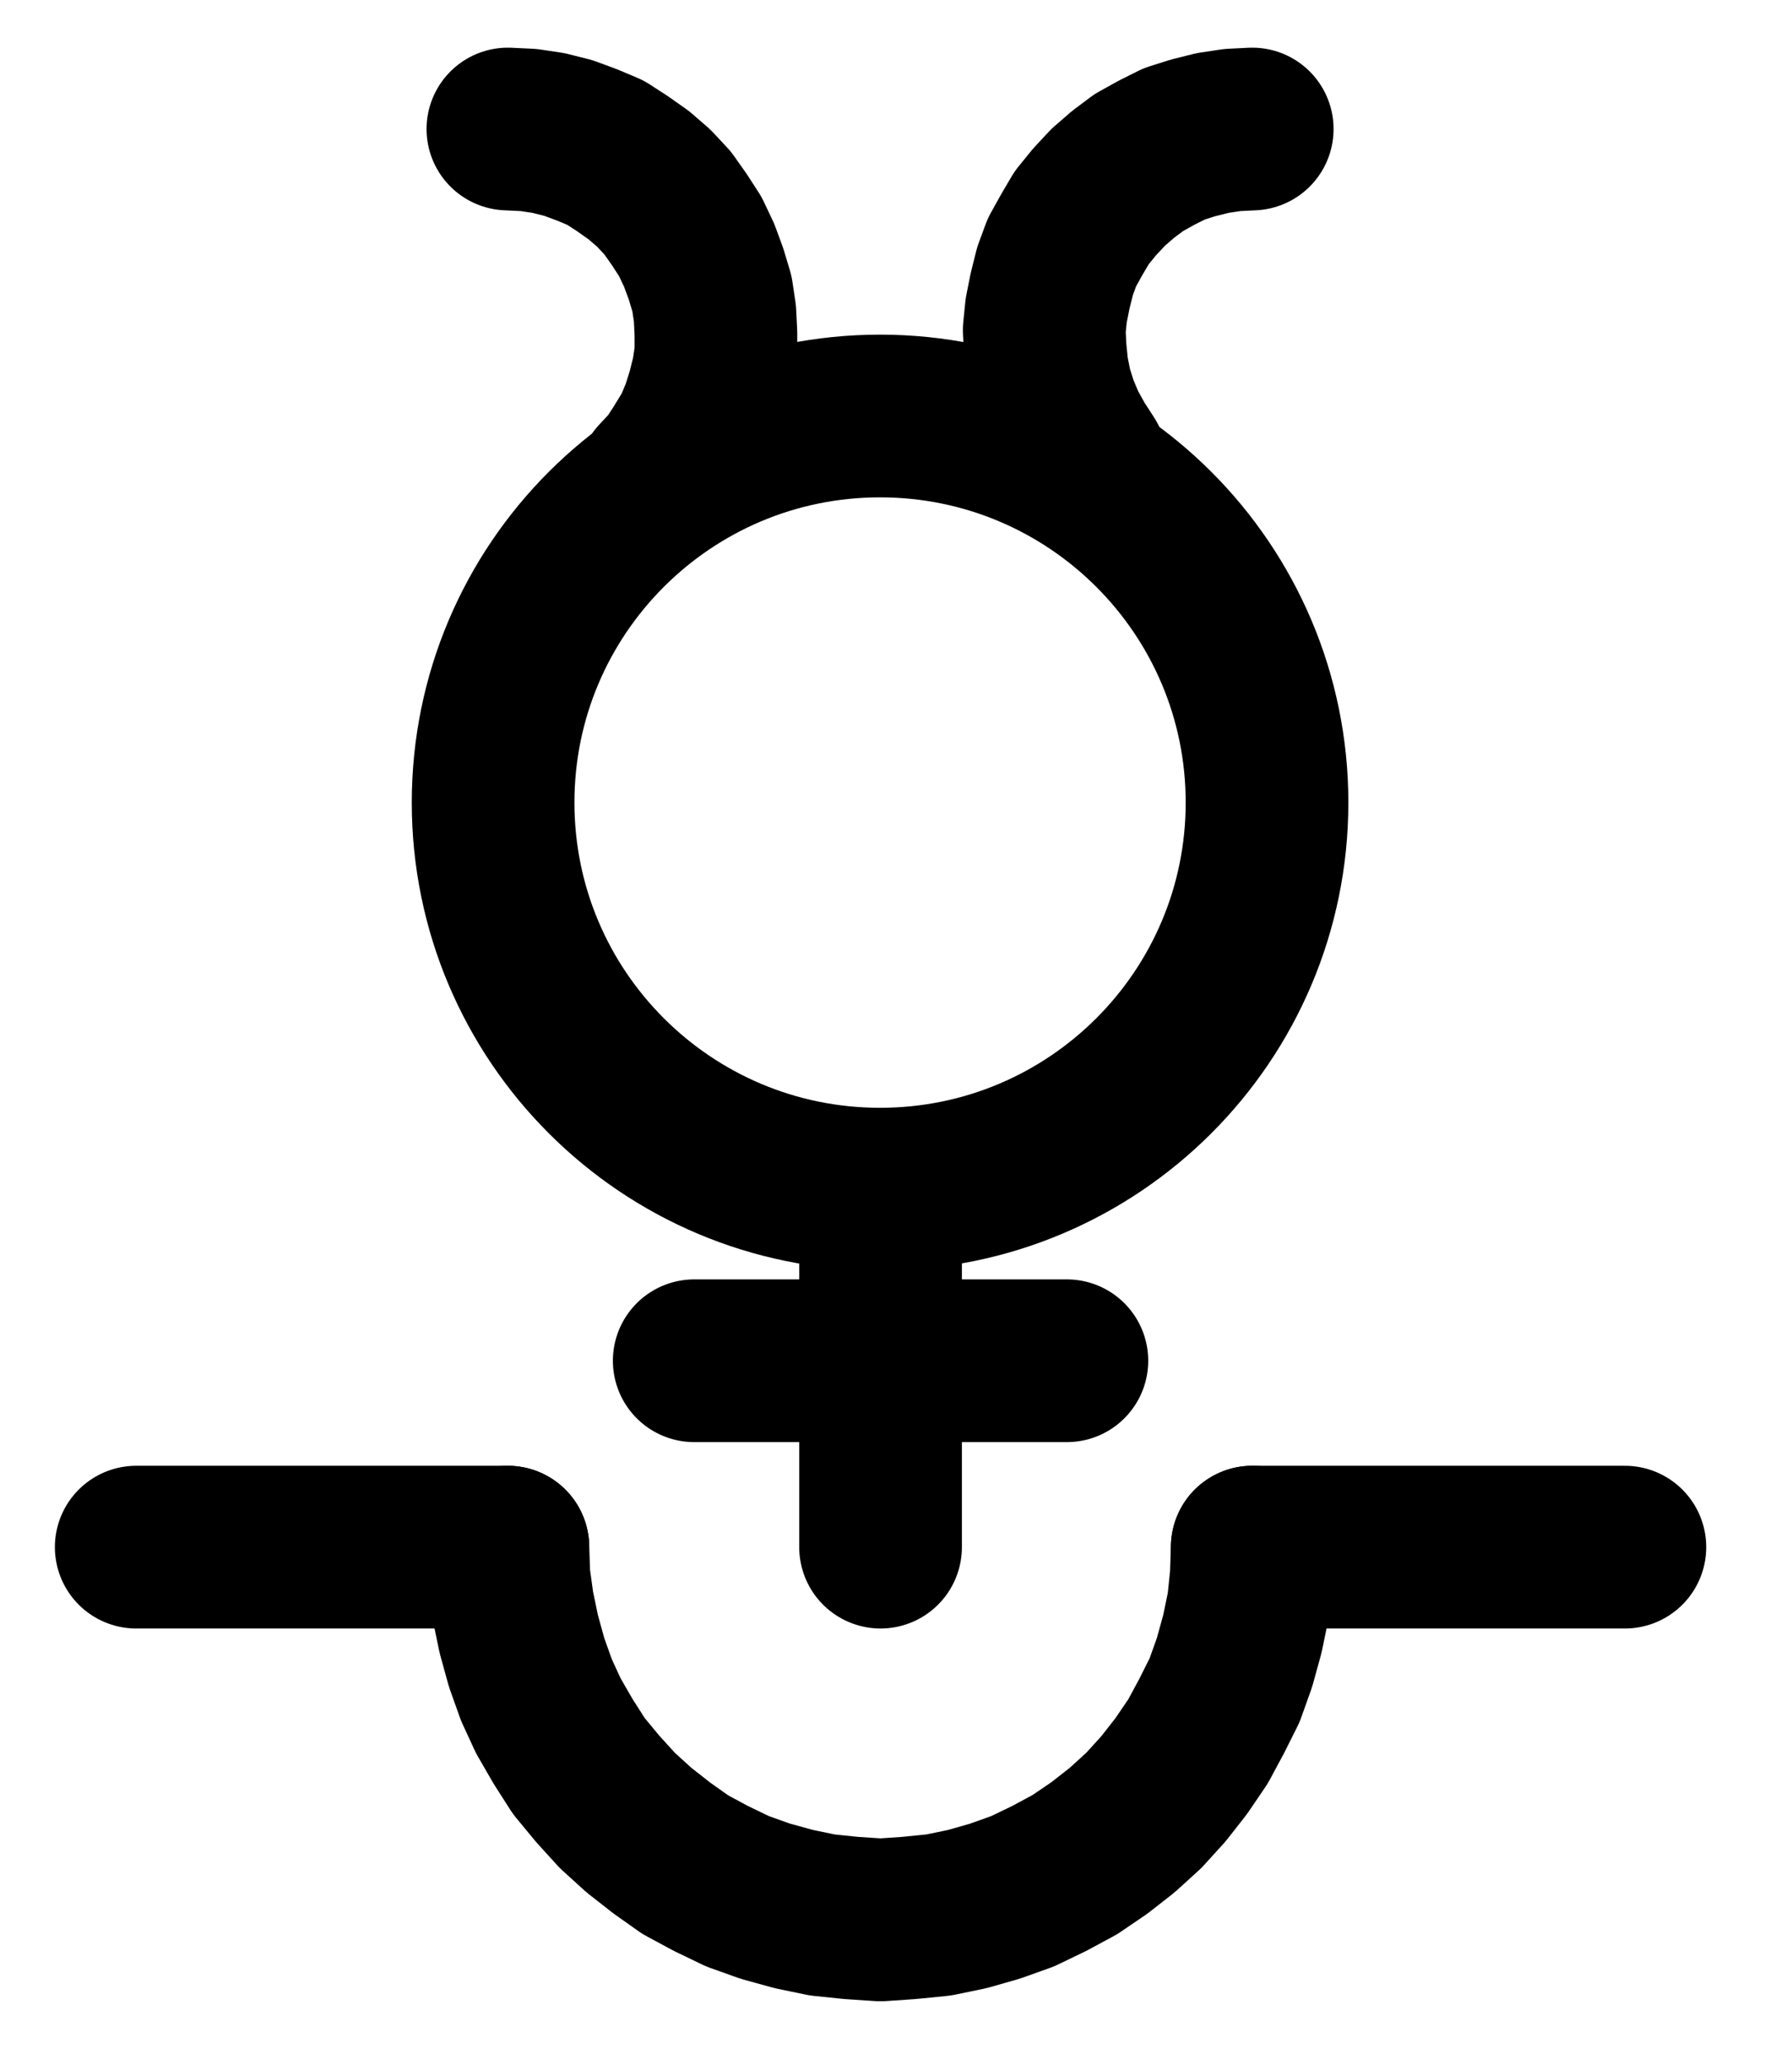 <?xml version="1.0" encoding="UTF-8" standalone="no"?>
<!-- Created with Inkscape (http://www.inkscape.org/) -->

<svg
   version="1.1"
   id="svg1"
   width="290.827"
   height="335.027"
   viewBox="0 0 290.827 335.027"
   sodipodi:docname="CrocusOfCopper21.pdf"
   xmlns:inkscape="http://www.inkscape.org/namespaces/inkscape"
   xmlns:sodipodi="http://sodipodi.sourceforge.net/DTD/sodipodi-0.dtd"
   xmlns="http://www.w3.org/2000/svg"
   xmlns:svg="http://www.w3.org/2000/svg">
  <defs
     id="defs1">
    <clipPath
       clipPathUnits="userSpaceOnUse"
       id="clipPath2">
      <path
         d="M 0,0.16 V 1122.56 H 793.6 V 0.16 Z"
         transform="translate(-453.76,-544)"
         clip-rule="evenodd"
         id="path2" />
    </clipPath>
    <clipPath
       clipPathUnits="userSpaceOnUse"
       id="clipPath4">
      <path
         d="M 0,0.16 V 1122.56 H 793.6 V 0.16 Z"
         transform="translate(-3.3333333e-6)"
         clip-rule="evenodd"
         id="path4" />
    </clipPath>
    <clipPath
       clipPathUnits="userSpaceOnUse"
       id="clipPath6">
      <path
         d="M 0,0.16 V 1122.56 H 793.6 V 0.16 Z"
         transform="translate(-355.04,-491.68)"
         clip-rule="evenodd"
         id="path6" />
    </clipPath>
    <clipPath
       clipPathUnits="userSpaceOnUse"
       id="clipPath8">
      <path
         d="M 0,0.16 V 1122.56 H 793.6 V 0.16 Z"
         transform="translate(-451.36,-434.72)"
         clip-rule="evenodd"
         id="path8" />
    </clipPath>
    <clipPath
       clipPathUnits="userSpaceOnUse"
       id="clipPath10">
      <path
         d="M 0,0.16 V 1122.56 H 793.6 V 0.16 Z"
         transform="translate(-3.3333333e-6)"
         clip-rule="evenodd"
         id="path10" />
    </clipPath>
    <clipPath
       clipPathUnits="userSpaceOnUse"
       id="clipPath12">
      <path
         d="M 0,0.16 V 1122.56 H 793.6 V 0.16 Z"
         transform="translate(-330.56,-664.8)"
         clip-rule="evenodd"
         id="path12" />
    </clipPath>
    <clipPath
       clipPathUnits="userSpaceOnUse"
       id="clipPath14">
      <path
         d="M 0,0.16 V 1122.56 H 793.6 V 0.16 Z"
         transform="translate(-3.3333333e-6)"
         clip-rule="evenodd"
         id="path14" />
    </clipPath>
    <clipPath
       clipPathUnits="userSpaceOnUse"
       id="clipPath16">
      <path
         d="M 0,0.16 V 1122.56 H 793.6 V 0.16 Z"
         transform="translate(-3.3333333e-6)"
         clip-rule="evenodd"
         id="path16" />
    </clipPath>
  </defs>
  <sodipodi:namedview
     id="namedview1"
     pagecolor="#505050"
     bordercolor="#eeeeee"
     borderopacity="1"
     inkscape:showpageshadow="0"
     inkscape:pageopacity="0"
     inkscape:pagecheckerboard="0"
     inkscape:deskcolor="#505050">
    <inkscape:page
       x="0"
       y="0"
       inkscape:label="1"
       id="page1"
       width="290.827"
       height="335.027"
       margin="0"
       bleed="0" />
  </sodipodi:namedview>
  <g
     id="g1"
     inkscape:groupmode="layer"
     inkscape:label="1">
    <path
       id="path1"
       d="m 0,0 c 0,-34.63 -28.11,-62.72 -62.8,-62.72 -34.69,0 -62.8,28.09 -62.8,62.72 0,34.63 28.11,62.72 62.8,62.72 C -28.11,62.72 0,34.63 0,0 Z"
       style="fill:none;stroke:#000000;stroke-width:26.4;stroke-linecap:round;stroke-linejoin:round;stroke-miterlimit:10;stroke-dasharray:none;stroke-opacity:1"
       transform="translate(205.627,130.213)"
       clip-path="url(#clipPath2)" />
    <path
       id="path3"
       d="m 391.04,606.72 v 58.08"
       style="fill:none;stroke:#000000;stroke-width:26.4;stroke-linecap:round;stroke-linejoin:round;stroke-miterlimit:10;stroke-dasharray:none;stroke-opacity:1"
       transform="translate(-248.133,-413.787)"
       clip-path="url(#clipPath4)" />
    <path
       id="path5"
       d="M 0,0 2.24,-2.4 4,-5.12 5.76,-8 7.04,-11.04 8,-14.08 8.8,-17.28 9.28,-20.48 v -3.36 L 9.12,-27.04 8.64,-30.24 7.68,-33.44 6.56,-36.48 l -1.44,-3.04 -1.76,-2.72 -1.92,-2.72 -2.24,-2.4 -2.4,-2.08 -2.72,-1.92 -2.72,-1.76 -3.04,-1.28 -3.04,-1.12 -3.2,-0.8 -3.2,-0.48 -3.36,-0.16"
       style="fill:none;stroke:#000000;stroke-width:26.4;stroke-linecap:round;stroke-linejoin:round;stroke-miterlimit:10;stroke-dasharray:none;stroke-opacity:1"
       transform="translate(106.907,77.893)"
       clip-path="url(#clipPath6)" />
    <path
       id="path7"
       d="m 0,0 -3.2,0.16 -3.2,0.48 -3.2,0.8 -3.04,0.96 -2.88,1.44 -2.88,1.6 -2.56,1.92 -2.4,2.08 -2.24,2.4 -2.08,2.56 -1.6,2.72 L -30.88,20 -32,23.04 -32.8,26.24 l -0.64,3.2 -0.32,3.2 0.16,3.2 0.32,3.2 0.64,3.2 0.96,3.04 1.28,3.04 1.6,2.88 1.76,2.72"
       style="fill:none;stroke:#000000;stroke-width:26.4;stroke-linecap:round;stroke-linejoin:round;stroke-miterlimit:10;stroke-dasharray:none;stroke-opacity:1"
       transform="translate(203.227,20.933)"
       clip-path="url(#clipPath8)" />
    <path
       id="path9"
       d="M 360.8,634.56 H 421.28"
       style="fill:none;stroke:#000000;stroke-width:26.4;stroke-linecap:round;stroke-linejoin:round;stroke-miterlimit:10;stroke-dasharray:none;stroke-opacity:1"
       transform="translate(-248.133,-413.787)"
       clip-path="url(#clipPath10)" />
    <path
       id="path11"
       d="m 0,0 0.16,4.8 0.64,4.64 0.96,4.64 1.28,4.64 1.6,4.48 1.92,4.16 2.4,4.16 2.56,4 3.04,3.68 3.2,3.52 3.52,3.2 3.68,2.88 3.84,2.72 4.16,2.24 4.32,2.08 4.48,1.6 4.64,1.28 4.64,0.96 4.64,0.48 4.8,0.32 4.64,-0.32 4.8,-0.48 4.64,-0.96 4.48,-1.28 L 83.52,55.84 87.84,53.76 92,51.52 l 4,-2.72 3.68,-2.88 3.52,-3.2 3.2,-3.52 2.88,-3.68 2.72,-4 2.24,-4.16 2.08,-4.16 1.6,-4.48 L 119.2,14.08 120.16,9.44 120.64,4.8 120.8,0"
       style="fill:none;stroke:#000000;stroke-width:26.4;stroke-linecap:round;stroke-linejoin:round;stroke-miterlimit:10;stroke-dasharray:none;stroke-opacity:1"
       transform="translate(82.427,251.013)"
       clip-path="url(#clipPath12)" />
    <path
       id="path13"
       d="M 270.24,664.8 H 330.56"
       style="fill:none;stroke:#000000;stroke-width:26.4;stroke-linecap:round;stroke-linejoin:round;stroke-miterlimit:10;stroke-dasharray:none;stroke-opacity:1"
       transform="translate(-248.133,-413.787)"
       clip-path="url(#clipPath14)" />
    <path
       id="path15"
       d="M 451.36,664.8 H 511.84"
       style="fill:none;stroke:#000000;stroke-width:26.4;stroke-linecap:round;stroke-linejoin:round;stroke-miterlimit:10;stroke-dasharray:none;stroke-opacity:1"
       transform="translate(-248.133,-413.787)"
       clip-path="url(#clipPath16)" />
  </g>
</svg>
